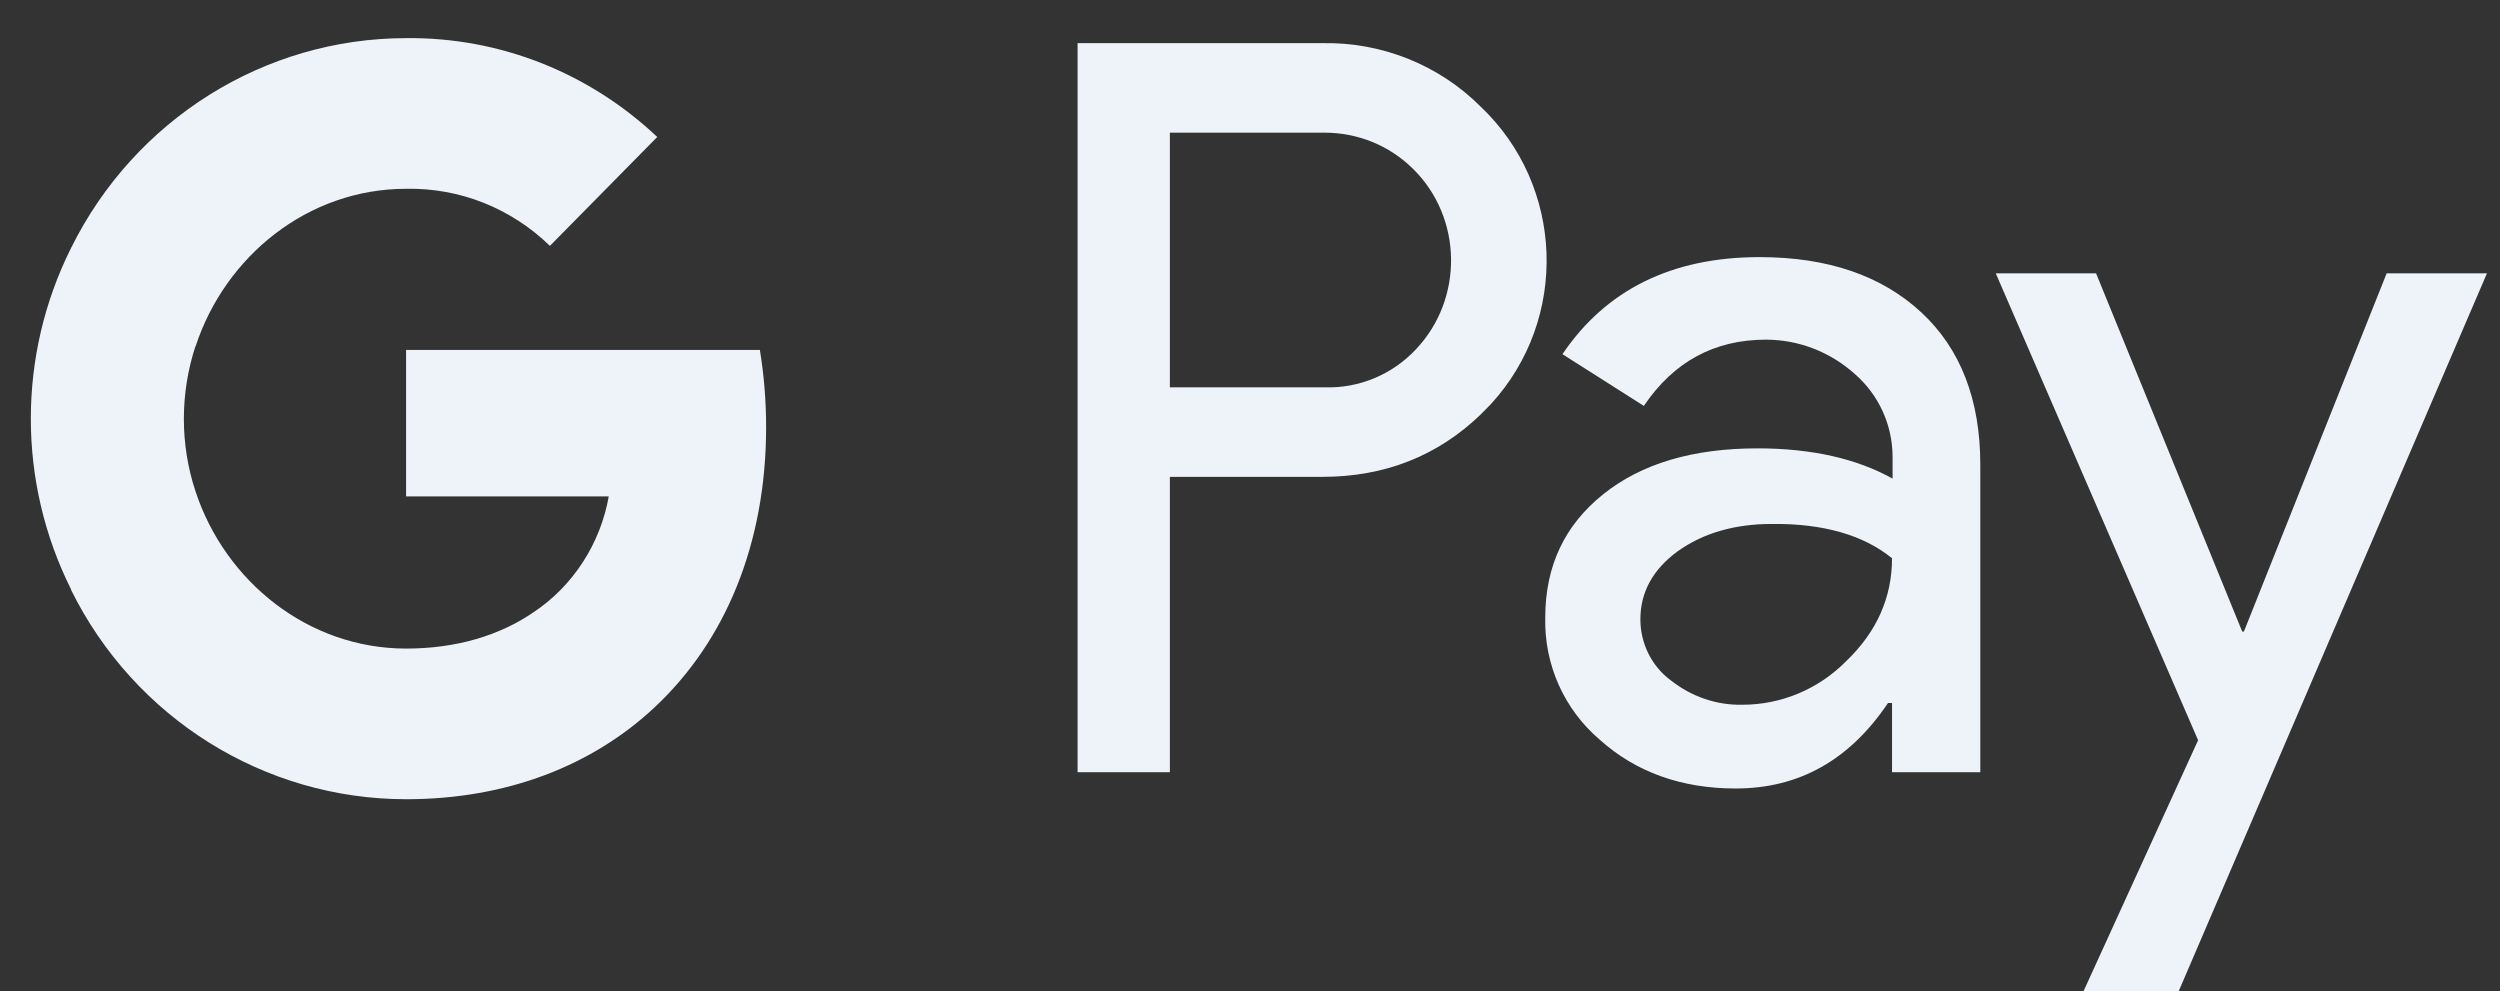<svg width="58" height="23" viewBox="0 0 58 23" fill="none" xmlns="http://www.w3.org/2000/svg">
<rect x="0" y="0" width="58" height="23" fill="#333333" stroke="none"/>
<path d="M27.141 11.063V17.915H25V1.001H30.678C32.047 0.974 33.377 1.5 34.348 2.471C36.289 4.306 36.409 7.394 34.587 9.377C34.507 9.458 34.428 9.539 34.348 9.62C33.35 10.578 32.127 11.063 30.678 11.063H27.141ZM27.141 3.078V8.986H30.731C31.529 9.013 32.3 8.689 32.845 8.109C33.962 6.936 33.935 5.047 32.779 3.914C32.233 3.375 31.502 3.078 30.731 3.078H27.141Z" fill="#EDF3F9"/>
<path d="M40.823 5.965C42.406 5.965 43.656 6.396 44.573 7.246C45.49 8.096 45.943 9.283 45.943 10.78V17.915H43.895V16.31H43.802C42.911 17.632 41.741 18.293 40.265 18.293C39.015 18.293 37.951 17.915 37.113 17.16C36.289 16.458 35.824 15.42 35.85 14.327C35.85 13.127 36.302 12.182 37.193 11.468C38.084 10.753 39.281 10.402 40.77 10.402C42.047 10.402 43.084 10.645 43.908 11.104V10.604C43.908 9.863 43.589 9.161 43.031 8.676C42.459 8.163 41.727 7.88 40.969 7.88C39.773 7.88 38.829 8.392 38.137 9.417L36.249 8.217C37.26 6.72 38.789 5.965 40.823 5.965ZM38.057 14.368C38.057 14.934 38.323 15.46 38.762 15.784C39.241 16.162 39.826 16.364 40.424 16.35C41.328 16.35 42.193 15.986 42.831 15.339C43.536 14.664 43.895 13.868 43.895 12.951C43.23 12.412 42.299 12.142 41.102 12.156C40.238 12.156 39.507 12.371 38.922 12.79C38.35 13.208 38.057 13.734 38.057 14.368Z" fill="#EDF3F9"/>
<path fill-rule="evenodd" clip-rule="evenodd" d="M57.697 6.342L50.544 23H48.336L50.996 17.173L46.302 6.342H48.629L52.019 14.651H52.059L55.37 6.342H57.697Z" fill="#EDF3F9"/>
<path fill-rule="evenodd" clip-rule="evenodd" d="M17.774 9.91C17.774 9.309 17.726 8.708 17.629 8.119H9.421V11.516H14.123C13.93 12.607 13.301 13.588 12.383 14.201V16.409H15.187C16.831 14.876 17.774 12.607 17.774 9.91Z" fill="#EDF3F9"/>
<path fill-rule="evenodd" clip-rule="evenodd" d="M9.422 18.542C11.767 18.542 13.749 17.757 15.188 16.409L12.383 14.201C11.597 14.741 10.594 15.047 9.422 15.047C7.149 15.047 5.227 13.49 4.538 11.406H1.649V13.686C3.124 16.666 6.134 18.542 9.422 18.542Z" fill="#EDF3F9"/>
<path fill-rule="evenodd" clip-rule="evenodd" d="M4.538 11.406C4.175 10.314 4.175 9.125 4.538 8.021V5.753H1.649C0.404 8.242 0.404 11.185 1.649 13.674L4.538 11.406Z" fill="#EDF3F9"/>
<path fill-rule="evenodd" clip-rule="evenodd" d="M9.422 4.38C10.667 4.355 11.863 4.833 12.758 5.704L15.248 3.178C13.665 1.682 11.585 0.86 9.422 0.885C6.134 0.885 3.124 2.773 1.649 5.753L4.538 8.034C5.227 5.937 7.149 4.38 9.422 4.38Z" fill="#EDF3F9"/>
</svg>
